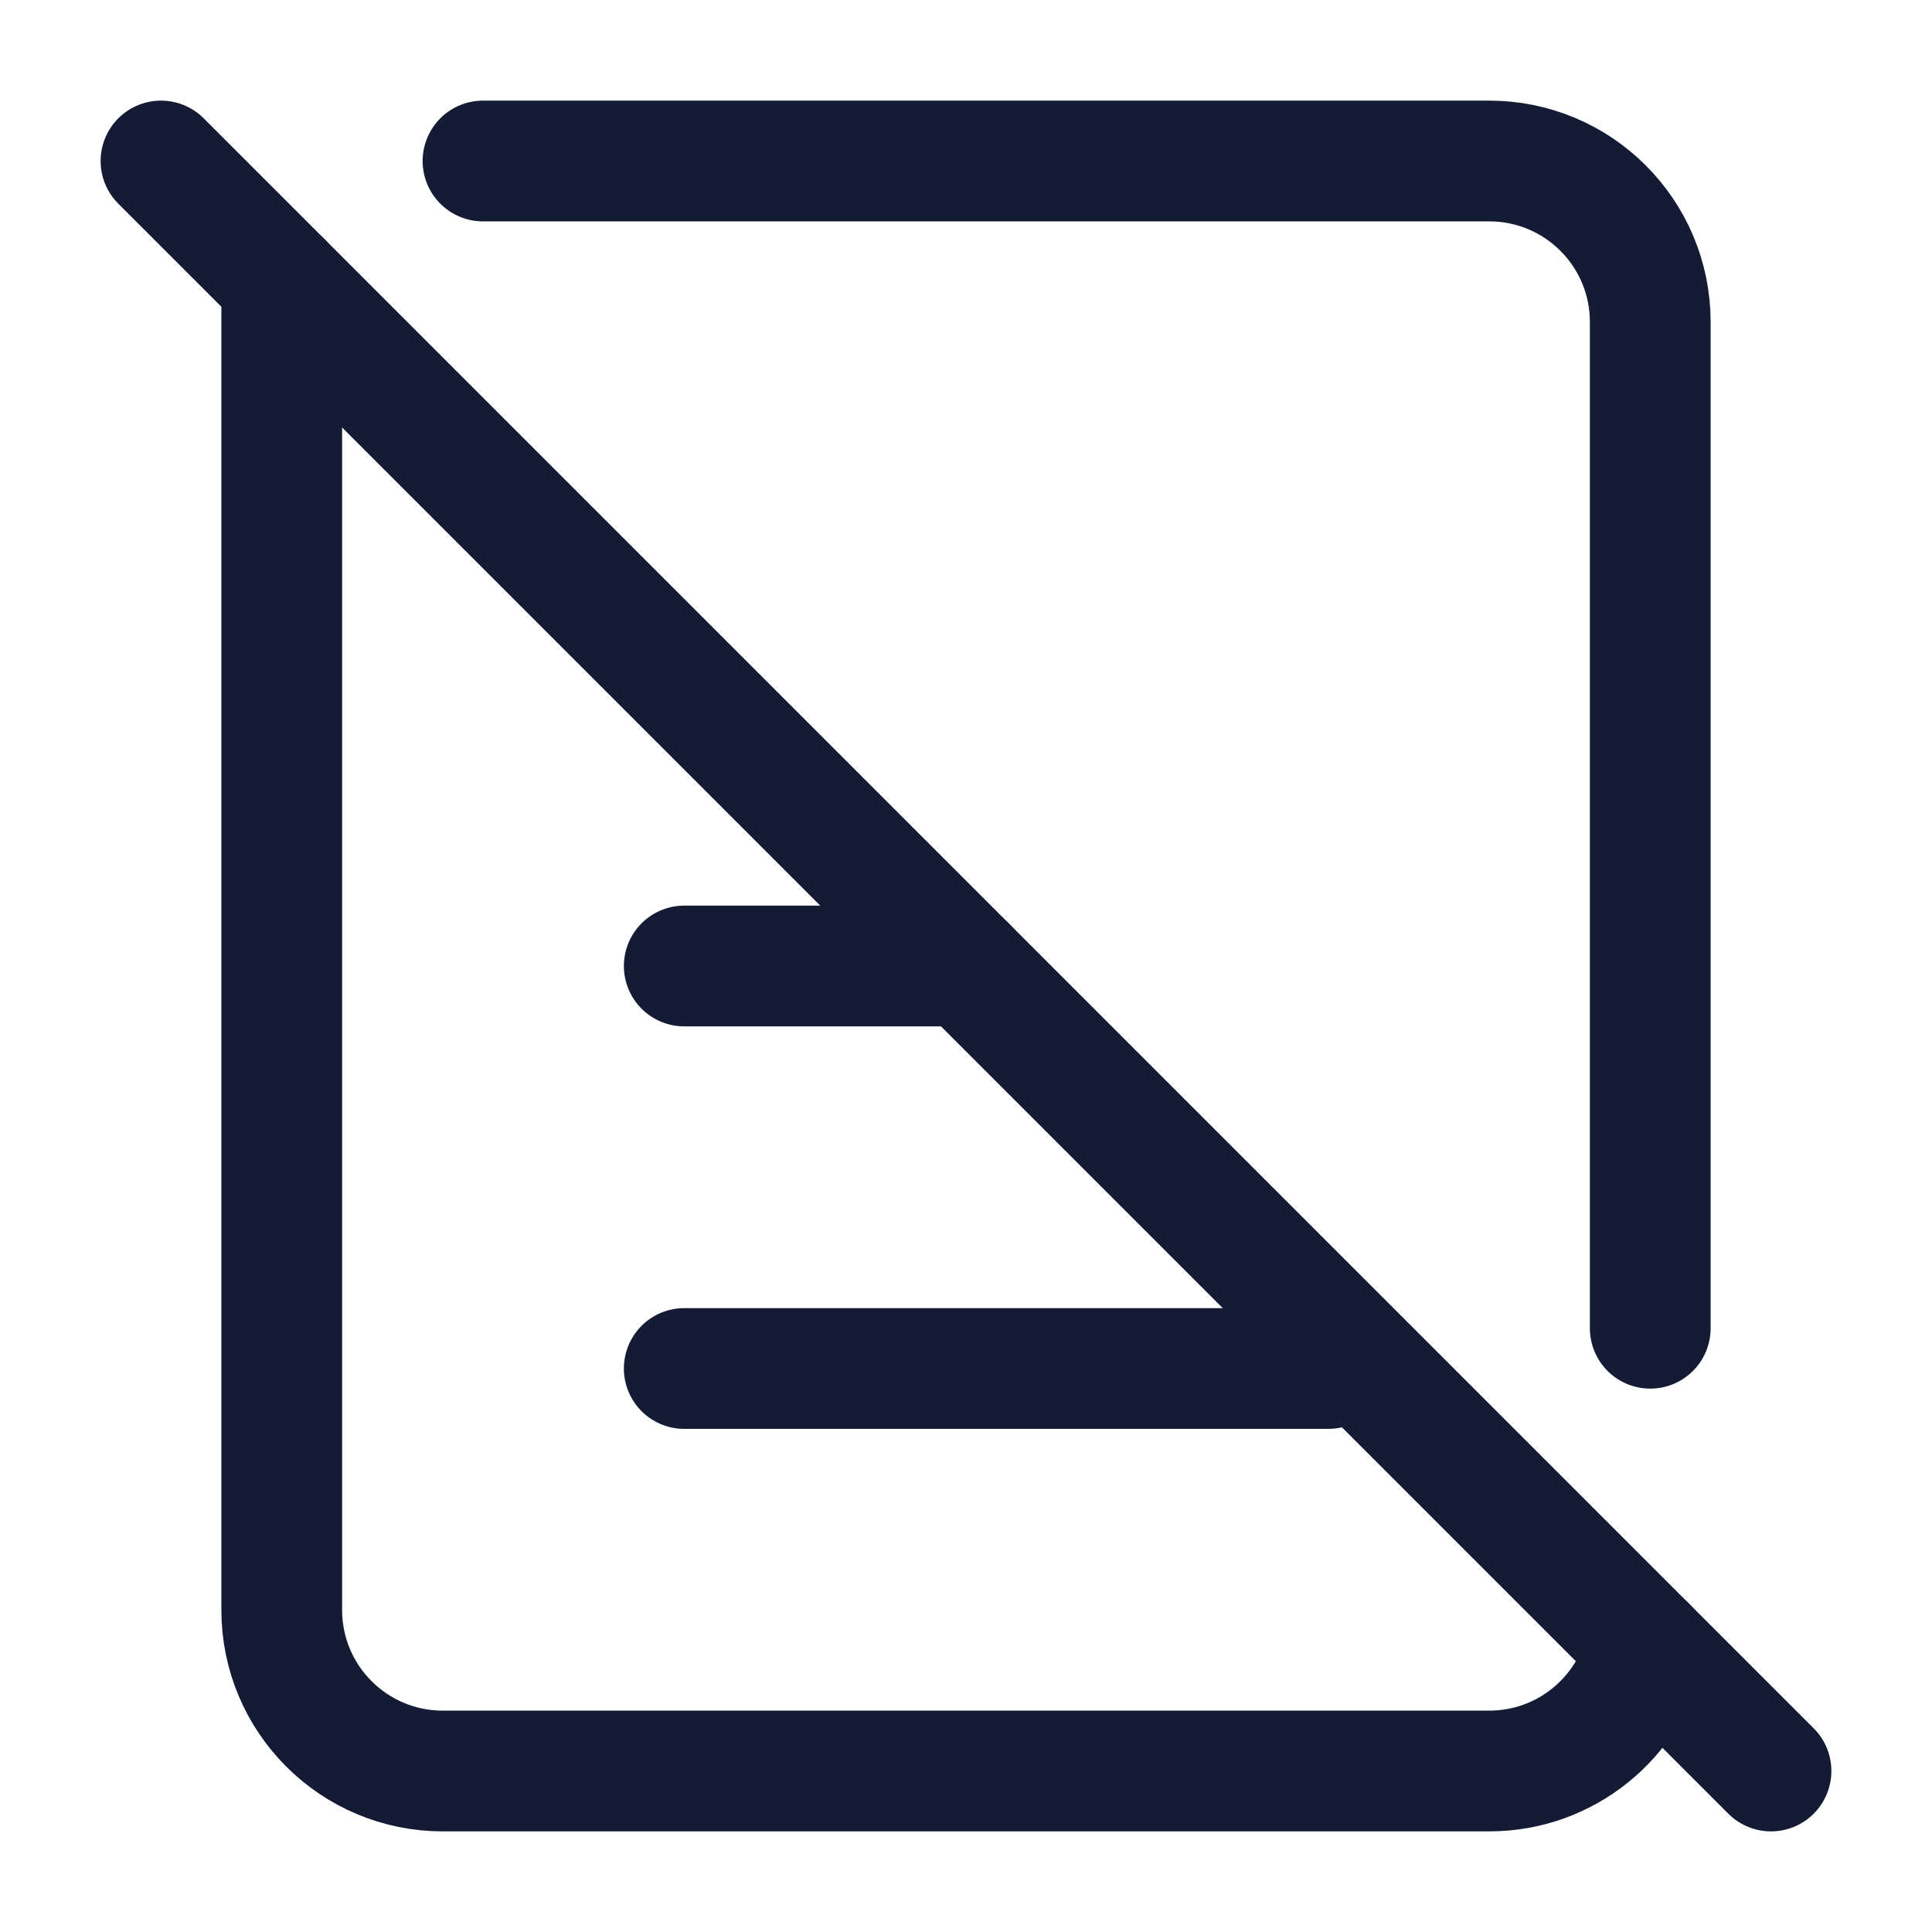 <svg width="24" height="24" viewBox="0 0 24 24" fill="none" xmlns="http://www.w3.org/2000/svg">
<path d="M2 2L22 22" stroke="#141B34" stroke-width="1.5" stroke-linecap="round" stroke-linejoin="round"/>
<path d="M3.5 3.5L3.5 20C3.5 21.105 4.395 22 5.5 22H18.5C19.45 22 20.245 21.337 20.449 20.449M8.5 17H16.5M8.5 12H12M6 2H18.5C19.605 2 20.5 2.895 20.5 4V16.5" stroke="#141B34" stroke-width="1.5" stroke-linecap="round" stroke-linejoin="round"/>
</svg>
